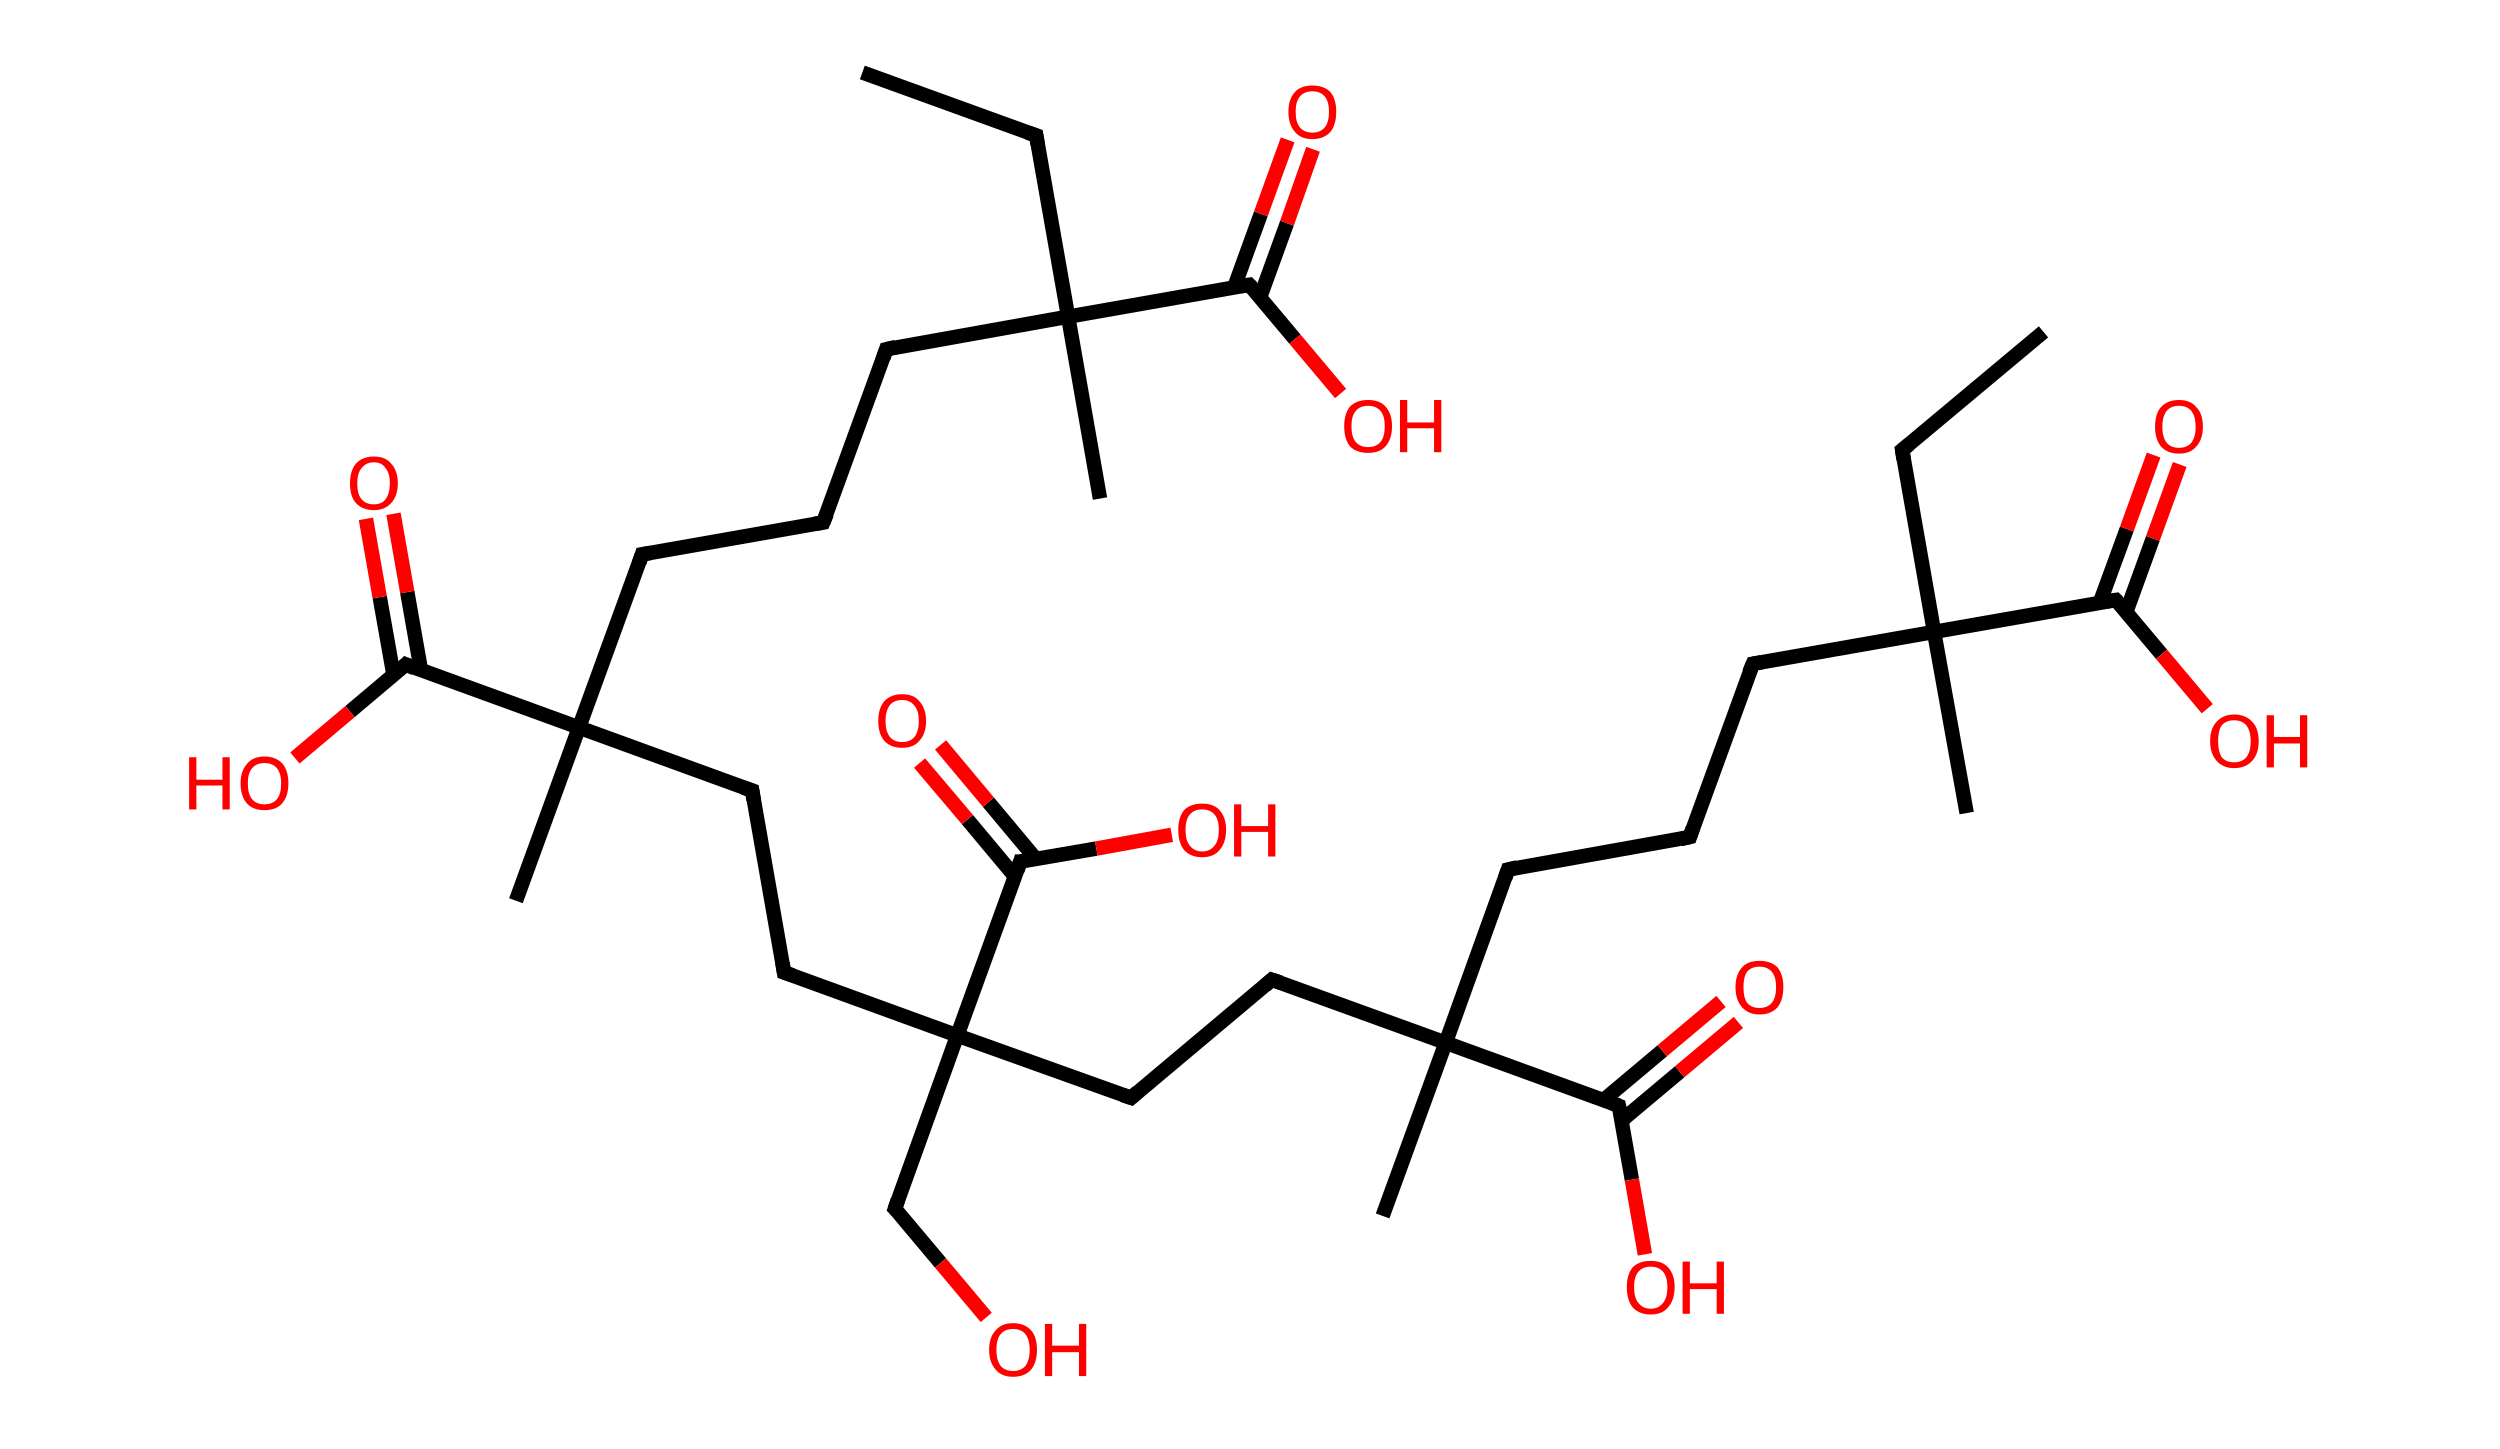 <?xml version='1.0' encoding='ASCII' standalone='yes'?>
<svg xmlns="http://www.w3.org/2000/svg" xmlns:rdkit="http://www.rdkit.org/xml" xmlns:xlink="http://www.w3.org/1999/xlink" version="1.1" baseProfile="full" xml:space="preserve" width="345px" height="200px" viewBox="0 0 345 200">
<!-- END OF HEADER -->
<rect style="opacity:1.0;fill:#FFFFFF;stroke:none" width="345.0" height="200.0" x="0.0" y="0.0"> </rect>
<path class="bond-0 atom-0 atom-1" d="M 119.0,10.0 L 143.0,18.7" style="fill:none;fill-rule:evenodd;stroke:#000000;stroke-width:2.0px;stroke-linecap:butt;stroke-linejoin:miter;stroke-opacity:1"/>
<path class="bond-1 atom-1 atom-2" d="M 143.0,18.7 L 147.4,43.7" style="fill:none;fill-rule:evenodd;stroke:#000000;stroke-width:2.0px;stroke-linecap:butt;stroke-linejoin:miter;stroke-opacity:1"/>
<path class="bond-2 atom-2 atom-3" d="M 147.4,43.7 L 151.8,68.8" style="fill:none;fill-rule:evenodd;stroke:#000000;stroke-width:2.0px;stroke-linecap:butt;stroke-linejoin:miter;stroke-opacity:1"/>
<path class="bond-3 atom-2 atom-4" d="M 147.4,43.7 L 122.3,48.2" style="fill:none;fill-rule:evenodd;stroke:#000000;stroke-width:2.0px;stroke-linecap:butt;stroke-linejoin:miter;stroke-opacity:1"/>
<path class="bond-4 atom-4 atom-5" d="M 122.3,48.2 L 113.6,72.1" style="fill:none;fill-rule:evenodd;stroke:#000000;stroke-width:2.0px;stroke-linecap:butt;stroke-linejoin:miter;stroke-opacity:1"/>
<path class="bond-5 atom-5 atom-6" d="M 113.6,72.1 L 88.6,76.5" style="fill:none;fill-rule:evenodd;stroke:#000000;stroke-width:2.0px;stroke-linecap:butt;stroke-linejoin:miter;stroke-opacity:1"/>
<path class="bond-6 atom-6 atom-7" d="M 88.6,76.5 L 79.9,100.4" style="fill:none;fill-rule:evenodd;stroke:#000000;stroke-width:2.0px;stroke-linecap:butt;stroke-linejoin:miter;stroke-opacity:1"/>
<path class="bond-7 atom-7 atom-8" d="M 79.9,100.4 L 71.2,124.3" style="fill:none;fill-rule:evenodd;stroke:#000000;stroke-width:2.0px;stroke-linecap:butt;stroke-linejoin:miter;stroke-opacity:1"/>
<path class="bond-8 atom-7 atom-9" d="M 79.9,100.4 L 103.8,109.1" style="fill:none;fill-rule:evenodd;stroke:#000000;stroke-width:2.0px;stroke-linecap:butt;stroke-linejoin:miter;stroke-opacity:1"/>
<path class="bond-9 atom-9 atom-10" d="M 103.8,109.1 L 108.2,134.2" style="fill:none;fill-rule:evenodd;stroke:#000000;stroke-width:2.0px;stroke-linecap:butt;stroke-linejoin:miter;stroke-opacity:1"/>
<path class="bond-10 atom-10 atom-11" d="M 108.2,134.2 L 132.1,142.9" style="fill:none;fill-rule:evenodd;stroke:#000000;stroke-width:2.0px;stroke-linecap:butt;stroke-linejoin:miter;stroke-opacity:1"/>
<path class="bond-11 atom-11 atom-12" d="M 132.1,142.9 L 123.5,166.8" style="fill:none;fill-rule:evenodd;stroke:#000000;stroke-width:2.0px;stroke-linecap:butt;stroke-linejoin:miter;stroke-opacity:1"/>
<path class="bond-12 atom-12 atom-13" d="M 123.5,166.8 L 129.8,174.3" style="fill:none;fill-rule:evenodd;stroke:#000000;stroke-width:2.0px;stroke-linecap:butt;stroke-linejoin:miter;stroke-opacity:1"/>
<path class="bond-12 atom-12 atom-13" d="M 129.8,174.3 L 136.1,181.8" style="fill:none;fill-rule:evenodd;stroke:#FF0000;stroke-width:2.0px;stroke-linecap:butt;stroke-linejoin:miter;stroke-opacity:1"/>
<path class="bond-13 atom-11 atom-14" d="M 132.1,142.9 L 156.1,151.5" style="fill:none;fill-rule:evenodd;stroke:#000000;stroke-width:2.0px;stroke-linecap:butt;stroke-linejoin:miter;stroke-opacity:1"/>
<path class="bond-14 atom-14 atom-15" d="M 156.1,151.5 L 175.5,135.2" style="fill:none;fill-rule:evenodd;stroke:#000000;stroke-width:2.0px;stroke-linecap:butt;stroke-linejoin:miter;stroke-opacity:1"/>
<path class="bond-15 atom-15 atom-16" d="M 175.5,135.2 L 199.5,143.9" style="fill:none;fill-rule:evenodd;stroke:#000000;stroke-width:2.0px;stroke-linecap:butt;stroke-linejoin:miter;stroke-opacity:1"/>
<path class="bond-16 atom-16 atom-17" d="M 199.5,143.9 L 190.8,167.8" style="fill:none;fill-rule:evenodd;stroke:#000000;stroke-width:2.0px;stroke-linecap:butt;stroke-linejoin:miter;stroke-opacity:1"/>
<path class="bond-17 atom-16 atom-18" d="M 199.5,143.9 L 208.1,120.0" style="fill:none;fill-rule:evenodd;stroke:#000000;stroke-width:2.0px;stroke-linecap:butt;stroke-linejoin:miter;stroke-opacity:1"/>
<path class="bond-18 atom-18 atom-19" d="M 208.1,120.0 L 233.2,115.5" style="fill:none;fill-rule:evenodd;stroke:#000000;stroke-width:2.0px;stroke-linecap:butt;stroke-linejoin:miter;stroke-opacity:1"/>
<path class="bond-19 atom-19 atom-20" d="M 233.2,115.5 L 241.9,91.6" style="fill:none;fill-rule:evenodd;stroke:#000000;stroke-width:2.0px;stroke-linecap:butt;stroke-linejoin:miter;stroke-opacity:1"/>
<path class="bond-20 atom-20 atom-21" d="M 241.9,91.6 L 266.9,87.2" style="fill:none;fill-rule:evenodd;stroke:#000000;stroke-width:2.0px;stroke-linecap:butt;stroke-linejoin:miter;stroke-opacity:1"/>
<path class="bond-21 atom-21 atom-22" d="M 266.9,87.2 L 271.4,112.2" style="fill:none;fill-rule:evenodd;stroke:#000000;stroke-width:2.0px;stroke-linecap:butt;stroke-linejoin:miter;stroke-opacity:1"/>
<path class="bond-22 atom-21 atom-23" d="M 266.9,87.2 L 262.5,62.1" style="fill:none;fill-rule:evenodd;stroke:#000000;stroke-width:2.0px;stroke-linecap:butt;stroke-linejoin:miter;stroke-opacity:1"/>
<path class="bond-23 atom-23 atom-24" d="M 262.5,62.1 L 282.0,45.8" style="fill:none;fill-rule:evenodd;stroke:#000000;stroke-width:2.0px;stroke-linecap:butt;stroke-linejoin:miter;stroke-opacity:1"/>
<path class="bond-24 atom-21 atom-25" d="M 266.9,87.2 L 292.0,82.8" style="fill:none;fill-rule:evenodd;stroke:#000000;stroke-width:2.0px;stroke-linecap:butt;stroke-linejoin:miter;stroke-opacity:1"/>
<path class="bond-25 atom-25 atom-26" d="M 293.4,84.5 L 297.1,74.3" style="fill:none;fill-rule:evenodd;stroke:#000000;stroke-width:2.0px;stroke-linecap:butt;stroke-linejoin:miter;stroke-opacity:1"/>
<path class="bond-25 atom-25 atom-26" d="M 297.1,74.3 L 300.8,64.1" style="fill:none;fill-rule:evenodd;stroke:#FF0000;stroke-width:2.0px;stroke-linecap:butt;stroke-linejoin:miter;stroke-opacity:1"/>
<path class="bond-25 atom-25 atom-26" d="M 289.8,83.1 L 293.5,73.0" style="fill:none;fill-rule:evenodd;stroke:#000000;stroke-width:2.0px;stroke-linecap:butt;stroke-linejoin:miter;stroke-opacity:1"/>
<path class="bond-25 atom-25 atom-26" d="M 293.5,73.0 L 297.2,62.8" style="fill:none;fill-rule:evenodd;stroke:#FF0000;stroke-width:2.0px;stroke-linecap:butt;stroke-linejoin:miter;stroke-opacity:1"/>
<path class="bond-26 atom-25 atom-27" d="M 292.0,82.8 L 298.3,90.3" style="fill:none;fill-rule:evenodd;stroke:#000000;stroke-width:2.0px;stroke-linecap:butt;stroke-linejoin:miter;stroke-opacity:1"/>
<path class="bond-26 atom-25 atom-27" d="M 298.3,90.3 L 304.6,97.8" style="fill:none;fill-rule:evenodd;stroke:#FF0000;stroke-width:2.0px;stroke-linecap:butt;stroke-linejoin:miter;stroke-opacity:1"/>
<path class="bond-27 atom-16 atom-28" d="M 199.5,143.9 L 223.4,152.6" style="fill:none;fill-rule:evenodd;stroke:#000000;stroke-width:2.0px;stroke-linecap:butt;stroke-linejoin:miter;stroke-opacity:1"/>
<path class="bond-28 atom-28 atom-29" d="M 223.7,154.7 L 231.8,147.9" style="fill:none;fill-rule:evenodd;stroke:#000000;stroke-width:2.0px;stroke-linecap:butt;stroke-linejoin:miter;stroke-opacity:1"/>
<path class="bond-28 atom-28 atom-29" d="M 231.8,147.9 L 239.9,141.1" style="fill:none;fill-rule:evenodd;stroke:#FF0000;stroke-width:2.0px;stroke-linecap:butt;stroke-linejoin:miter;stroke-opacity:1"/>
<path class="bond-28 atom-28 atom-29" d="M 221.3,151.8 L 229.4,145.0" style="fill:none;fill-rule:evenodd;stroke:#000000;stroke-width:2.0px;stroke-linecap:butt;stroke-linejoin:miter;stroke-opacity:1"/>
<path class="bond-28 atom-28 atom-29" d="M 229.4,145.0 L 237.5,138.2" style="fill:none;fill-rule:evenodd;stroke:#FF0000;stroke-width:2.0px;stroke-linecap:butt;stroke-linejoin:miter;stroke-opacity:1"/>
<path class="bond-29 atom-28 atom-30" d="M 223.4,152.6 L 225.2,162.8" style="fill:none;fill-rule:evenodd;stroke:#000000;stroke-width:2.0px;stroke-linecap:butt;stroke-linejoin:miter;stroke-opacity:1"/>
<path class="bond-29 atom-28 atom-30" d="M 225.2,162.8 L 227.0,173.1" style="fill:none;fill-rule:evenodd;stroke:#FF0000;stroke-width:2.0px;stroke-linecap:butt;stroke-linejoin:miter;stroke-opacity:1"/>
<path class="bond-30 atom-11 atom-31" d="M 132.1,142.9 L 140.8,118.9" style="fill:none;fill-rule:evenodd;stroke:#000000;stroke-width:2.0px;stroke-linecap:butt;stroke-linejoin:miter;stroke-opacity:1"/>
<path class="bond-31 atom-31 atom-32" d="M 143.0,118.6 L 136.4,110.7" style="fill:none;fill-rule:evenodd;stroke:#000000;stroke-width:2.0px;stroke-linecap:butt;stroke-linejoin:miter;stroke-opacity:1"/>
<path class="bond-31 atom-31 atom-32" d="M 136.4,110.7 L 129.8,102.8" style="fill:none;fill-rule:evenodd;stroke:#FF0000;stroke-width:2.0px;stroke-linecap:butt;stroke-linejoin:miter;stroke-opacity:1"/>
<path class="bond-31 atom-31 atom-32" d="M 140.1,121.0 L 133.5,113.1" style="fill:none;fill-rule:evenodd;stroke:#000000;stroke-width:2.0px;stroke-linecap:butt;stroke-linejoin:miter;stroke-opacity:1"/>
<path class="bond-31 atom-31 atom-32" d="M 133.5,113.1 L 126.9,105.3" style="fill:none;fill-rule:evenodd;stroke:#FF0000;stroke-width:2.0px;stroke-linecap:butt;stroke-linejoin:miter;stroke-opacity:1"/>
<path class="bond-32 atom-31 atom-33" d="M 140.8,118.9 L 151.3,117.1" style="fill:none;fill-rule:evenodd;stroke:#000000;stroke-width:2.0px;stroke-linecap:butt;stroke-linejoin:miter;stroke-opacity:1"/>
<path class="bond-32 atom-31 atom-33" d="M 151.3,117.1 L 161.7,115.2" style="fill:none;fill-rule:evenodd;stroke:#FF0000;stroke-width:2.0px;stroke-linecap:butt;stroke-linejoin:miter;stroke-opacity:1"/>
<path class="bond-33 atom-7 atom-34" d="M 79.9,100.4 L 56.0,91.7" style="fill:none;fill-rule:evenodd;stroke:#000000;stroke-width:2.0px;stroke-linecap:butt;stroke-linejoin:miter;stroke-opacity:1"/>
<path class="bond-34 atom-34 atom-35" d="M 58.1,92.5 L 56.2,81.7" style="fill:none;fill-rule:evenodd;stroke:#000000;stroke-width:2.0px;stroke-linecap:butt;stroke-linejoin:miter;stroke-opacity:1"/>
<path class="bond-34 atom-34 atom-35" d="M 56.2,81.7 L 54.3,70.9" style="fill:none;fill-rule:evenodd;stroke:#FF0000;stroke-width:2.0px;stroke-linecap:butt;stroke-linejoin:miter;stroke-opacity:1"/>
<path class="bond-34 atom-34 atom-35" d="M 54.3,93.1 L 52.4,82.4" style="fill:none;fill-rule:evenodd;stroke:#000000;stroke-width:2.0px;stroke-linecap:butt;stroke-linejoin:miter;stroke-opacity:1"/>
<path class="bond-34 atom-34 atom-35" d="M 52.4,82.4 L 50.5,71.6" style="fill:none;fill-rule:evenodd;stroke:#FF0000;stroke-width:2.0px;stroke-linecap:butt;stroke-linejoin:miter;stroke-opacity:1"/>
<path class="bond-35 atom-34 atom-36" d="M 56.0,91.7 L 48.3,98.2" style="fill:none;fill-rule:evenodd;stroke:#000000;stroke-width:2.0px;stroke-linecap:butt;stroke-linejoin:miter;stroke-opacity:1"/>
<path class="bond-35 atom-34 atom-36" d="M 48.3,98.2 L 40.7,104.6" style="fill:none;fill-rule:evenodd;stroke:#FF0000;stroke-width:2.0px;stroke-linecap:butt;stroke-linejoin:miter;stroke-opacity:1"/>
<path class="bond-36 atom-2 atom-37" d="M 147.4,43.7 L 172.4,39.3" style="fill:none;fill-rule:evenodd;stroke:#000000;stroke-width:2.0px;stroke-linecap:butt;stroke-linejoin:miter;stroke-opacity:1"/>
<path class="bond-37 atom-37 atom-38" d="M 173.9,41.0 L 177.6,30.8" style="fill:none;fill-rule:evenodd;stroke:#000000;stroke-width:2.0px;stroke-linecap:butt;stroke-linejoin:miter;stroke-opacity:1"/>
<path class="bond-37 atom-37 atom-38" d="M 177.6,30.8 L 181.2,20.6" style="fill:none;fill-rule:evenodd;stroke:#FF0000;stroke-width:2.0px;stroke-linecap:butt;stroke-linejoin:miter;stroke-opacity:1"/>
<path class="bond-37 atom-37 atom-38" d="M 170.3,39.7 L 174.0,29.5" style="fill:none;fill-rule:evenodd;stroke:#000000;stroke-width:2.0px;stroke-linecap:butt;stroke-linejoin:miter;stroke-opacity:1"/>
<path class="bond-37 atom-37 atom-38" d="M 174.0,29.5 L 177.7,19.3" style="fill:none;fill-rule:evenodd;stroke:#FF0000;stroke-width:2.0px;stroke-linecap:butt;stroke-linejoin:miter;stroke-opacity:1"/>
<path class="bond-38 atom-37 atom-39" d="M 172.4,39.3 L 178.7,46.8" style="fill:none;fill-rule:evenodd;stroke:#000000;stroke-width:2.0px;stroke-linecap:butt;stroke-linejoin:miter;stroke-opacity:1"/>
<path class="bond-38 atom-37 atom-39" d="M 178.7,46.8 L 185.0,54.3" style="fill:none;fill-rule:evenodd;stroke:#FF0000;stroke-width:2.0px;stroke-linecap:butt;stroke-linejoin:miter;stroke-opacity:1"/>
<path d="M 141.8,18.3 L 143.0,18.7 L 143.2,19.9" style="fill:none;stroke:#000000;stroke-width:2.0px;stroke-linecap:butt;stroke-linejoin:miter;stroke-opacity:1;"/>
<path d="M 123.6,47.9 L 122.3,48.2 L 121.9,49.4" style="fill:none;stroke:#000000;stroke-width:2.0px;stroke-linecap:butt;stroke-linejoin:miter;stroke-opacity:1;"/>
<path d="M 114.1,70.9 L 113.6,72.1 L 112.4,72.3" style="fill:none;stroke:#000000;stroke-width:2.0px;stroke-linecap:butt;stroke-linejoin:miter;stroke-opacity:1;"/>
<path d="M 89.8,76.3 L 88.6,76.5 L 88.2,77.7" style="fill:none;stroke:#000000;stroke-width:2.0px;stroke-linecap:butt;stroke-linejoin:miter;stroke-opacity:1;"/>
<path d="M 102.6,108.7 L 103.8,109.1 L 104.0,110.4" style="fill:none;stroke:#000000;stroke-width:2.0px;stroke-linecap:butt;stroke-linejoin:miter;stroke-opacity:1;"/>
<path d="M 108.0,132.9 L 108.2,134.2 L 109.4,134.6" style="fill:none;stroke:#000000;stroke-width:2.0px;stroke-linecap:butt;stroke-linejoin:miter;stroke-opacity:1;"/>
<path d="M 123.9,165.6 L 123.5,166.8 L 123.8,167.1" style="fill:none;stroke:#000000;stroke-width:2.0px;stroke-linecap:butt;stroke-linejoin:miter;stroke-opacity:1;"/>
<path d="M 154.9,151.1 L 156.1,151.5 L 157.0,150.7" style="fill:none;stroke:#000000;stroke-width:2.0px;stroke-linecap:butt;stroke-linejoin:miter;stroke-opacity:1;"/>
<path d="M 174.6,136.0 L 175.5,135.2 L 176.7,135.6" style="fill:none;stroke:#000000;stroke-width:2.0px;stroke-linecap:butt;stroke-linejoin:miter;stroke-opacity:1;"/>
<path d="M 207.7,121.2 L 208.1,120.0 L 209.4,119.7" style="fill:none;stroke:#000000;stroke-width:2.0px;stroke-linecap:butt;stroke-linejoin:miter;stroke-opacity:1;"/>
<path d="M 231.9,115.8 L 233.2,115.5 L 233.6,114.3" style="fill:none;stroke:#000000;stroke-width:2.0px;stroke-linecap:butt;stroke-linejoin:miter;stroke-opacity:1;"/>
<path d="M 241.4,92.8 L 241.9,91.6 L 243.1,91.4" style="fill:none;stroke:#000000;stroke-width:2.0px;stroke-linecap:butt;stroke-linejoin:miter;stroke-opacity:1;"/>
<path d="M 262.7,63.4 L 262.5,62.1 L 263.5,61.3" style="fill:none;stroke:#000000;stroke-width:2.0px;stroke-linecap:butt;stroke-linejoin:miter;stroke-opacity:1;"/>
<path d="M 290.7,83.0 L 292.0,82.8 L 292.3,83.1" style="fill:none;stroke:#000000;stroke-width:2.0px;stroke-linecap:butt;stroke-linejoin:miter;stroke-opacity:1;"/>
<path d="M 222.2,152.1 L 223.4,152.6 L 223.5,153.1" style="fill:none;stroke:#000000;stroke-width:2.0px;stroke-linecap:butt;stroke-linejoin:miter;stroke-opacity:1;"/>
<path d="M 140.4,120.1 L 140.8,118.9 L 141.4,118.9" style="fill:none;stroke:#000000;stroke-width:2.0px;stroke-linecap:butt;stroke-linejoin:miter;stroke-opacity:1;"/>
<path d="M 57.2,92.2 L 56.0,91.7 L 55.6,92.1" style="fill:none;stroke:#000000;stroke-width:2.0px;stroke-linecap:butt;stroke-linejoin:miter;stroke-opacity:1;"/>
<path d="M 171.2,39.5 L 172.4,39.3 L 172.8,39.7" style="fill:none;stroke:#000000;stroke-width:2.0px;stroke-linecap:butt;stroke-linejoin:miter;stroke-opacity:1;"/>
<path class="atom-13" d="M 136.5 186.3 Q 136.5 184.5, 137.4 183.6 Q 138.2 182.6, 139.8 182.6 Q 141.4 182.6, 142.3 183.6 Q 143.1 184.5, 143.1 186.3 Q 143.1 188.0, 142.3 189.0 Q 141.4 190.0, 139.8 190.0 Q 138.2 190.0, 137.4 189.0 Q 136.5 188.0, 136.5 186.3 M 139.8 189.2 Q 140.9 189.2, 141.5 188.5 Q 142.1 187.7, 142.1 186.3 Q 142.1 184.9, 141.5 184.1 Q 140.9 183.4, 139.8 183.4 Q 138.7 183.4, 138.1 184.1 Q 137.5 184.8, 137.5 186.3 Q 137.5 187.7, 138.1 188.5 Q 138.7 189.2, 139.8 189.2 " fill="#FF0000"/>
<path class="atom-13" d="M 144.2 182.7 L 145.2 182.7 L 145.2 185.7 L 148.9 185.7 L 148.9 182.7 L 149.9 182.7 L 149.9 189.9 L 148.9 189.9 L 148.9 186.6 L 145.2 186.6 L 145.2 189.9 L 144.2 189.9 L 144.2 182.7 " fill="#FF0000"/>
<path class="atom-26" d="M 297.4 58.9 Q 297.4 57.1, 298.2 56.2 Q 299.1 55.2, 300.7 55.2 Q 302.3 55.2, 303.1 56.2 Q 304.0 57.1, 304.0 58.9 Q 304.0 60.6, 303.1 61.6 Q 302.3 62.6, 300.7 62.6 Q 299.1 62.6, 298.2 61.6 Q 297.4 60.6, 297.4 58.9 M 300.7 61.8 Q 301.8 61.8, 302.4 61.1 Q 303.0 60.3, 303.0 58.9 Q 303.0 57.5, 302.4 56.7 Q 301.8 56.0, 300.7 56.0 Q 299.6 56.0, 299.0 56.7 Q 298.4 57.5, 298.4 58.9 Q 298.4 60.3, 299.0 61.1 Q 299.6 61.8, 300.7 61.8 " fill="#FF0000"/>
<path class="atom-27" d="M 305.0 102.3 Q 305.0 100.5, 305.9 99.6 Q 306.8 98.6, 308.3 98.6 Q 309.9 98.6, 310.8 99.6 Q 311.7 100.5, 311.7 102.3 Q 311.7 104.0, 310.8 105.0 Q 309.9 106.0, 308.3 106.0 Q 306.8 106.0, 305.9 105.0 Q 305.0 104.0, 305.0 102.3 M 308.3 105.2 Q 309.4 105.2, 310.0 104.5 Q 310.6 103.7, 310.6 102.3 Q 310.6 100.9, 310.0 100.1 Q 309.4 99.4, 308.3 99.4 Q 307.2 99.4, 306.6 100.1 Q 306.1 100.8, 306.1 102.3 Q 306.1 103.7, 306.6 104.5 Q 307.2 105.2, 308.3 105.2 " fill="#FF0000"/>
<path class="atom-27" d="M 312.8 98.7 L 313.8 98.7 L 313.8 101.7 L 317.4 101.7 L 317.4 98.7 L 318.4 98.7 L 318.4 105.9 L 317.4 105.9 L 317.4 102.6 L 313.8 102.6 L 313.8 105.9 L 312.8 105.9 L 312.8 98.7 " fill="#FF0000"/>
<path class="atom-29" d="M 239.5 136.2 Q 239.5 134.5, 240.4 133.5 Q 241.2 132.6, 242.8 132.6 Q 244.4 132.6, 245.3 133.5 Q 246.1 134.5, 246.1 136.2 Q 246.1 138.0, 245.3 139.0 Q 244.4 140.0, 242.8 140.0 Q 241.3 140.0, 240.4 139.0 Q 239.5 138.0, 239.5 136.2 M 242.8 139.1 Q 243.9 139.1, 244.5 138.4 Q 245.1 137.7, 245.1 136.2 Q 245.1 134.8, 244.5 134.1 Q 243.9 133.4, 242.8 133.4 Q 241.7 133.4, 241.1 134.1 Q 240.6 134.8, 240.6 136.2 Q 240.6 137.7, 241.1 138.4 Q 241.7 139.1, 242.8 139.1 " fill="#FF0000"/>
<path class="atom-30" d="M 224.5 177.6 Q 224.5 175.9, 225.3 174.9 Q 226.2 174.0, 227.8 174.0 Q 229.4 174.0, 230.2 174.9 Q 231.1 175.9, 231.1 177.6 Q 231.1 179.4, 230.2 180.4 Q 229.4 181.4, 227.8 181.4 Q 226.2 181.4, 225.3 180.4 Q 224.5 179.4, 224.5 177.6 M 227.8 180.6 Q 228.9 180.6, 229.5 179.8 Q 230.1 179.1, 230.1 177.6 Q 230.1 176.2, 229.5 175.5 Q 228.9 174.8, 227.8 174.8 Q 226.7 174.8, 226.1 175.5 Q 225.5 176.2, 225.5 177.6 Q 225.5 179.1, 226.1 179.8 Q 226.7 180.6, 227.8 180.6 " fill="#FF0000"/>
<path class="atom-30" d="M 232.2 174.1 L 233.2 174.1 L 233.2 177.1 L 236.9 177.1 L 236.9 174.1 L 237.9 174.1 L 237.9 181.3 L 236.9 181.3 L 236.9 177.9 L 233.2 177.9 L 233.2 181.3 L 232.2 181.3 L 232.2 174.1 " fill="#FF0000"/>
<path class="atom-32" d="M 121.2 99.5 Q 121.2 97.8, 122.0 96.8 Q 122.9 95.8, 124.5 95.8 Q 126.1 95.8, 126.9 96.8 Q 127.8 97.8, 127.8 99.5 Q 127.8 101.2, 126.9 102.2 Q 126.1 103.2, 124.5 103.2 Q 122.9 103.2, 122.0 102.2 Q 121.2 101.2, 121.2 99.5 M 124.5 102.4 Q 125.6 102.4, 126.2 101.7 Q 126.8 100.9, 126.8 99.5 Q 126.8 98.1, 126.2 97.4 Q 125.6 96.6, 124.5 96.6 Q 123.4 96.6, 122.8 97.3 Q 122.2 98.1, 122.2 99.5 Q 122.2 100.9, 122.8 101.7 Q 123.4 102.4, 124.5 102.4 " fill="#FF0000"/>
<path class="atom-33" d="M 162.6 114.5 Q 162.6 112.8, 163.4 111.8 Q 164.3 110.9, 165.9 110.9 Q 167.5 110.9, 168.3 111.8 Q 169.2 112.8, 169.2 114.5 Q 169.2 116.3, 168.3 117.3 Q 167.5 118.3, 165.9 118.3 Q 164.3 118.3, 163.4 117.3 Q 162.6 116.3, 162.6 114.5 M 165.9 117.5 Q 167.0 117.5, 167.6 116.7 Q 168.2 116.0, 168.2 114.5 Q 168.2 113.1, 167.6 112.4 Q 167.0 111.7, 165.9 111.7 Q 164.8 111.7, 164.2 112.4 Q 163.6 113.1, 163.6 114.5 Q 163.6 116.0, 164.2 116.7 Q 164.8 117.5, 165.9 117.5 " fill="#FF0000"/>
<path class="atom-33" d="M 170.3 111.0 L 171.3 111.0 L 171.3 114.0 L 175.0 114.0 L 175.0 111.0 L 176.0 111.0 L 176.0 118.2 L 175.0 118.2 L 175.0 114.8 L 171.3 114.8 L 171.3 118.2 L 170.3 118.2 L 170.3 111.0 " fill="#FF0000"/>
<path class="atom-35" d="M 48.3 66.7 Q 48.3 65.0, 49.1 64.0 Q 50.0 63.0, 51.6 63.0 Q 53.2 63.0, 54.0 64.0 Q 54.9 65.0, 54.9 66.7 Q 54.9 68.4, 54.0 69.4 Q 53.1 70.4, 51.6 70.4 Q 50.0 70.4, 49.1 69.4 Q 48.3 68.5, 48.3 66.7 M 51.6 69.6 Q 52.7 69.6, 53.2 68.9 Q 53.8 68.1, 53.8 66.7 Q 53.8 65.3, 53.2 64.6 Q 52.7 63.8, 51.6 63.8 Q 50.5 63.8, 49.9 64.6 Q 49.3 65.3, 49.3 66.7 Q 49.3 68.2, 49.9 68.9 Q 50.5 69.6, 51.6 69.6 " fill="#FF0000"/>
<path class="atom-36" d="M 26.1 104.5 L 27.1 104.5 L 27.1 107.6 L 30.7 107.6 L 30.7 104.5 L 31.7 104.5 L 31.7 111.7 L 30.7 111.7 L 30.7 108.4 L 27.1 108.4 L 27.1 111.7 L 26.1 111.7 L 26.1 104.5 " fill="#FF0000"/>
<path class="atom-36" d="M 33.2 108.1 Q 33.2 106.4, 34.1 105.4 Q 34.9 104.4, 36.5 104.4 Q 38.1 104.4, 39.0 105.4 Q 39.8 106.4, 39.8 108.1 Q 39.8 109.9, 38.9 110.9 Q 38.1 111.8, 36.5 111.8 Q 34.9 111.8, 34.1 110.9 Q 33.2 109.9, 33.2 108.1 M 36.5 111.0 Q 37.6 111.0, 38.2 110.3 Q 38.8 109.6, 38.8 108.1 Q 38.8 106.7, 38.2 106.0 Q 37.6 105.3, 36.5 105.3 Q 35.4 105.3, 34.8 106.0 Q 34.2 106.7, 34.2 108.1 Q 34.2 109.6, 34.8 110.3 Q 35.4 111.0, 36.5 111.0 " fill="#FF0000"/>
<path class="atom-38" d="M 177.8 15.4 Q 177.8 13.7, 178.7 12.7 Q 179.5 11.8, 181.1 11.8 Q 182.7 11.8, 183.6 12.7 Q 184.4 13.7, 184.4 15.4 Q 184.4 17.2, 183.6 18.2 Q 182.7 19.2, 181.1 19.2 Q 179.5 19.2, 178.7 18.2 Q 177.8 17.2, 177.8 15.4 M 181.1 18.3 Q 182.2 18.3, 182.8 17.6 Q 183.4 16.9, 183.4 15.4 Q 183.4 14.0, 182.8 13.3 Q 182.2 12.6, 181.1 12.6 Q 180.0 12.6, 179.4 13.3 Q 178.8 14.0, 178.8 15.4 Q 178.8 16.9, 179.4 17.6 Q 180.0 18.3, 181.1 18.3 " fill="#FF0000"/>
<path class="atom-39" d="M 185.5 58.8 Q 185.5 57.1, 186.3 56.1 Q 187.2 55.2, 188.8 55.2 Q 190.4 55.2, 191.2 56.1 Q 192.1 57.1, 192.1 58.8 Q 192.1 60.6, 191.2 61.6 Q 190.4 62.5, 188.8 62.5 Q 187.2 62.5, 186.3 61.6 Q 185.5 60.6, 185.5 58.8 M 188.8 61.7 Q 189.9 61.7, 190.5 61.0 Q 191.1 60.3, 191.1 58.8 Q 191.1 57.4, 190.5 56.7 Q 189.9 56.0, 188.8 56.0 Q 187.7 56.0, 187.1 56.7 Q 186.5 57.4, 186.5 58.8 Q 186.5 60.3, 187.1 61.0 Q 187.7 61.7, 188.8 61.7 " fill="#FF0000"/>
<path class="atom-39" d="M 193.2 55.2 L 194.2 55.2 L 194.2 58.3 L 197.9 58.3 L 197.9 55.2 L 198.9 55.2 L 198.9 62.4 L 197.9 62.4 L 197.9 59.1 L 194.2 59.1 L 194.2 62.4 L 193.2 62.4 L 193.2 55.2 " fill="#FF0000"/>
</svg>
